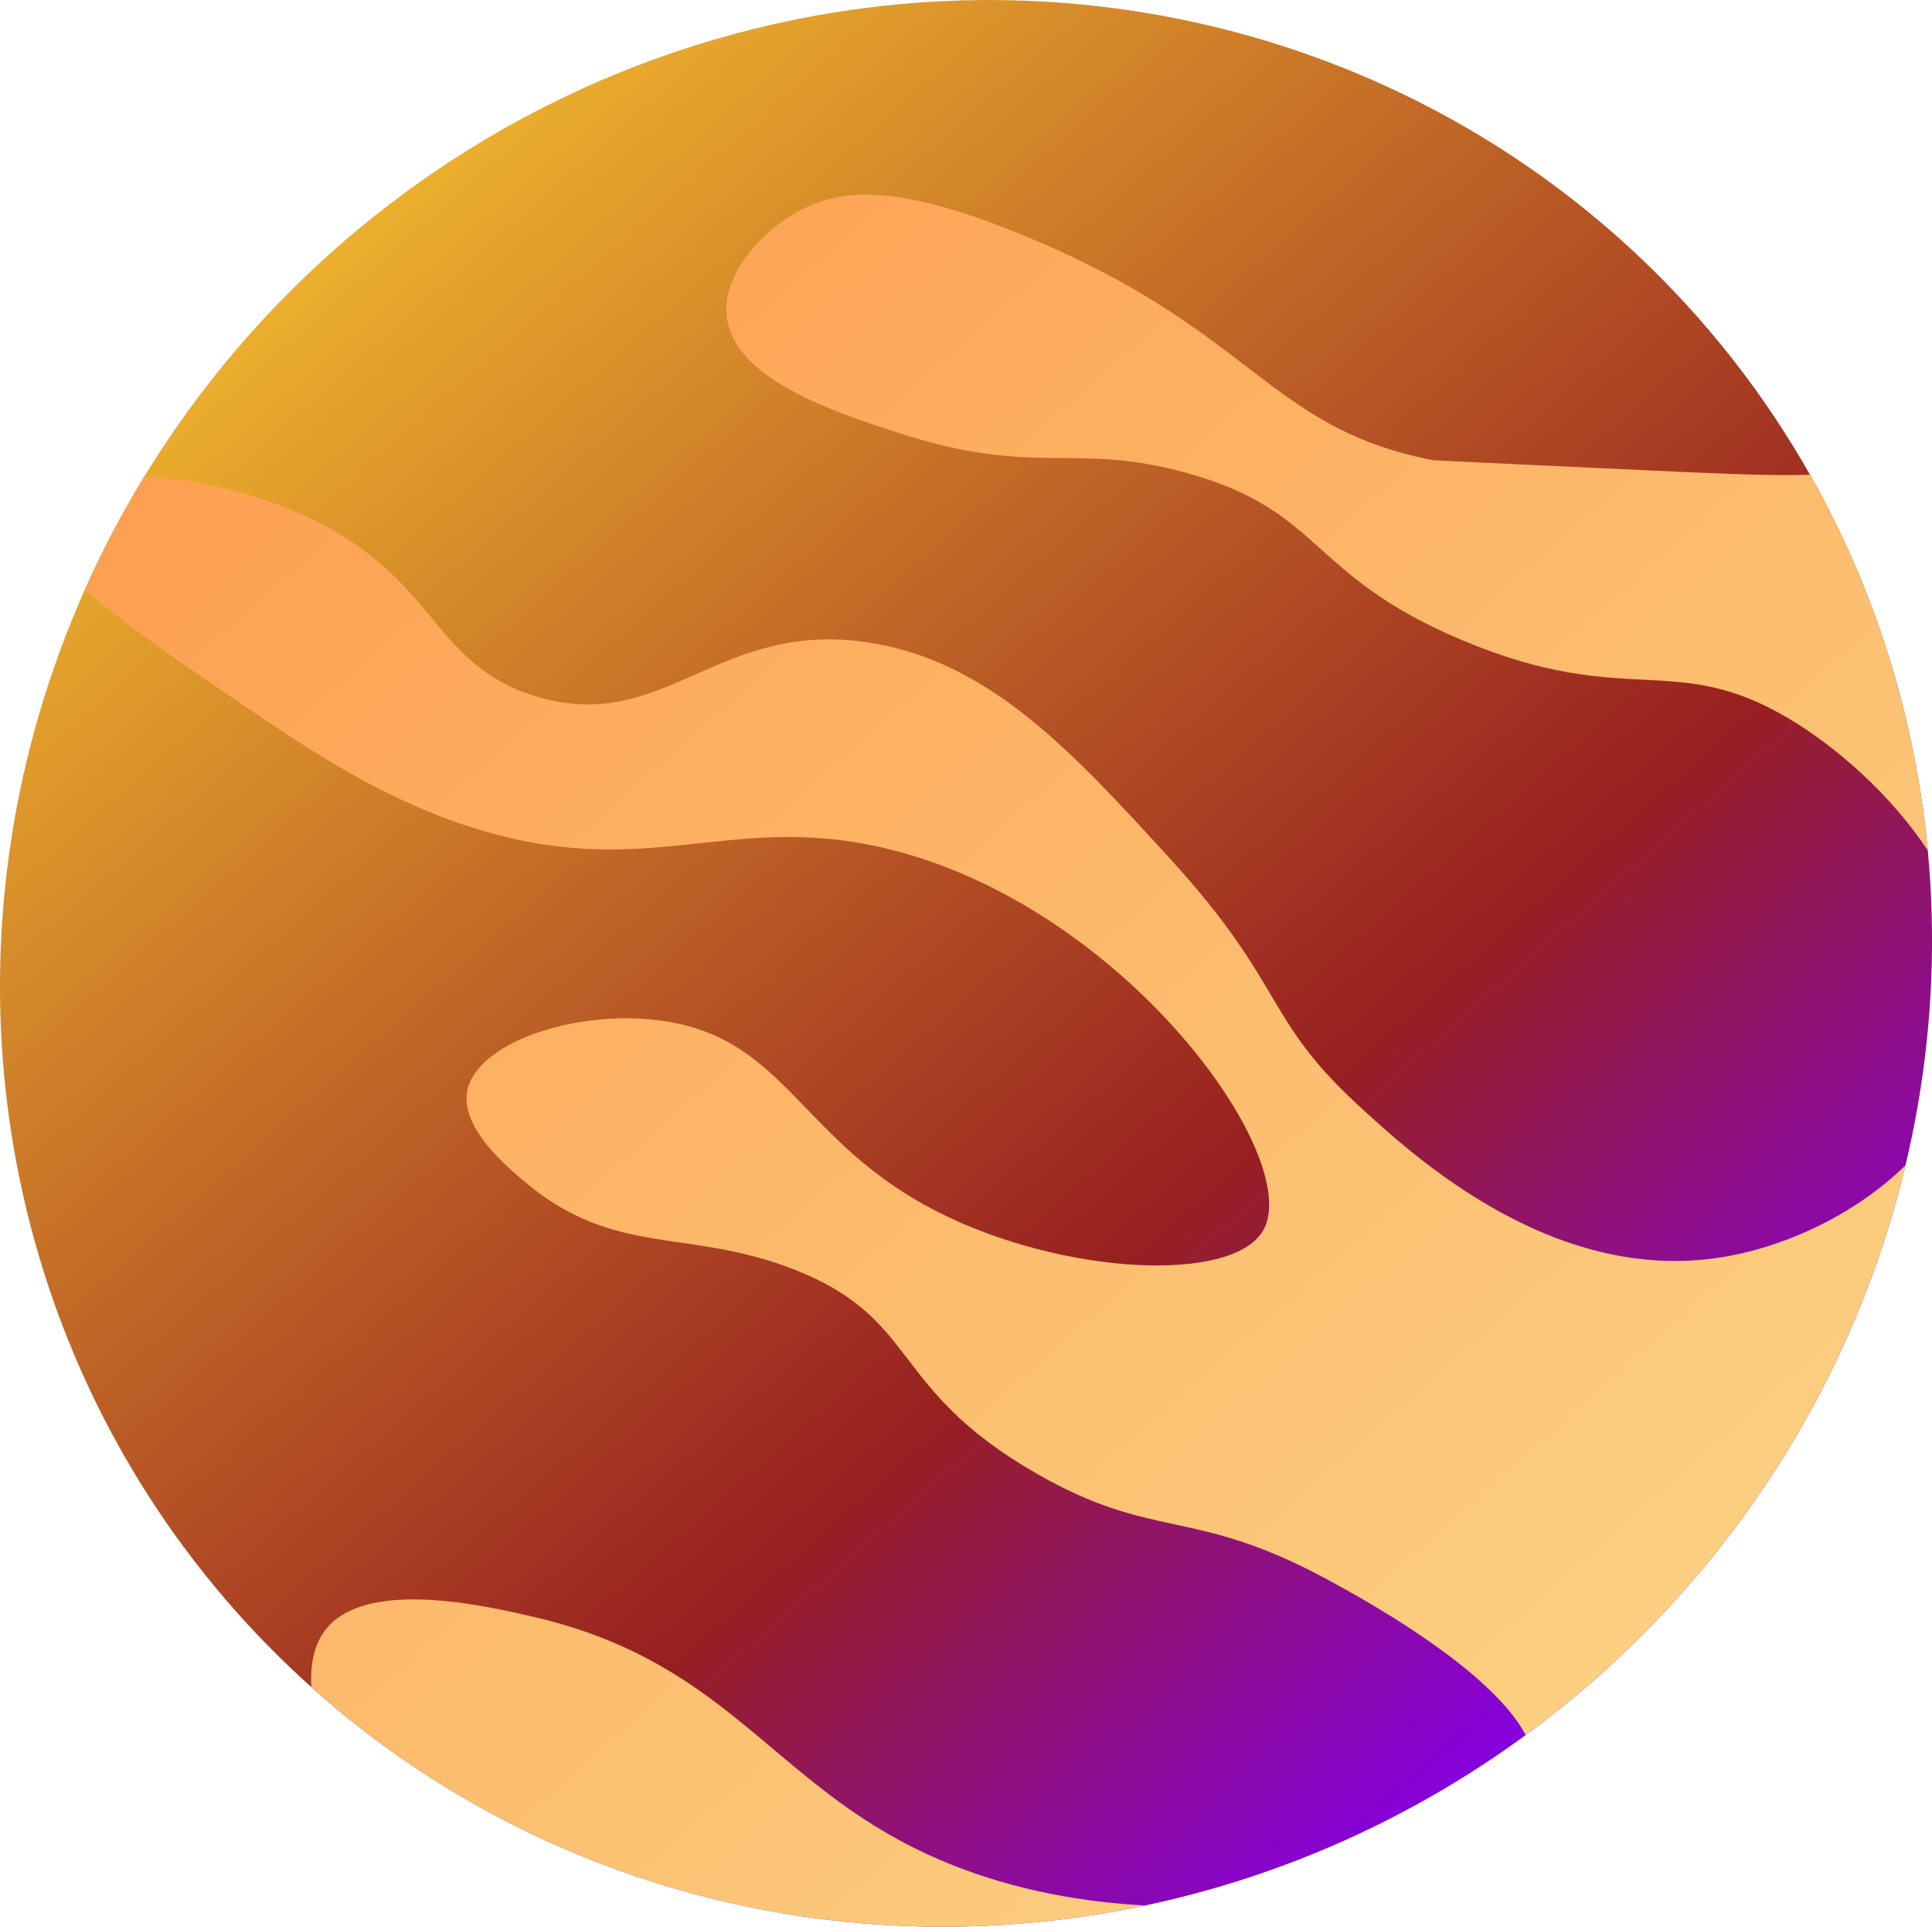 <svg xmlns="http://www.w3.org/2000/svg" xmlns:xlink="http://www.w3.org/1999/xlink" viewBox="0 0 173.59 173.07"><defs><style>.cls-1{fill:none;}.cls-2{fill:url(#linear-gradient);}.cls-3{clip-path:url(#clip-path);}.cls-4{fill:url(#linear-gradient-2);}</style><linearGradient id="linear-gradient" x1="-7.37" y1="56.11" x2="163.87" y2="56.11" gradientTransform="translate(142.9 17.32) rotate(90)" gradientUnits="userSpaceOnUse"><stop offset="0" stop-color="#ebaf2d"/><stop offset="0.67" stop-color="#972020"/><stop offset="1" stop-color="#8600e0"/></linearGradient><clipPath id="clip-path" transform="translate(0 -9.03)"><path id="SVGID" class="cls-1" d="M145.55,18.2c6.36,6.4,25.65,26.3,21.71,32.34-1,1.56-7.31,1.3-19.86.71-12.34-.57-18.51-.86-18.65-.88-14.92-2.91-16-11.63-36.71-20.16-11-4.55-16.15-4.32-20-2.37-3.54,1.83-7.17,5.78-6.74,9.63.63,5.64,9.74,8.6,15.38,10.43,12.45,4.05,15.77.8,25.89,3.6,12.4,3.41,10.87,9.22,24.93,15.09,14.71,6.15,18.95.86,29.24,7,8.52,5.07,19.36,16.87,16.58,29.5-2.31,10.56-13.12,17.09-21.83,18.74-15.59,3-28.55-9-33.48-13.54-8.47-7.8-6.56-10.82-16.77-22C96.36,76.56,88.88,68.38,78,66.74c-13.65-2.07-18.31,8.38-29.9,4.83C38.72,68.68,39.37,61,27.66,55.49,17,50.47,4,50.92,2.6,54.48,1.13,58.31,12.91,66.3,21.05,71.83c6.57,4.45,11.86,8,18.87,10.67,17.57,6.57,24.82-.83,39.75,2.76,21.32,5.13,37.43,27.66,33.87,34.22-2.66,4.91-18.07,4.08-29.21-1.55-12.42-6.27-13.58-15.48-24.61-17.17C52.06,99.59,43,102.56,42,106.92c-.74,3.39,3.62,7,5.33,8.42,8,6.63,14.47,4,24,7.72,11.38,4.45,8.45,10.67,21.75,18.31,10.64,6.12,14,3,26,9.45,3.32,1.79,20,10.79,18.71,17.64-1.65,8.68-33,17.89-55.68,6.56-13.17-6.58-17.26-17-34.7-20.87-4.36-1-14.79-3.27-18.23,1.37-4.62,6.22,4.36,23.51,17.51,32.36,10.65,7.17,21.77,7.3,31.65,7.29a108.06,108.06,0,0,0,55.72-16.06c24.92-15.84,35.8-37.85,43.22-52.85,8.1-16.37,14.4-29.09,14.11-47.13-.67-41.63-35.19-66.12-37.9-68C142.18,3.39,128.73-1.33,127.69.33,126.85,1.68,134.3,6.87,145.55,18.2Z"/></clipPath><linearGradient id="linear-gradient-2" x1="-7.37" y1="56.11" x2="163.87" y2="56.11" gradientTransform="translate(142.9 17.32) rotate(90)" gradientUnits="userSpaceOnUse"><stop offset="0" stop-color="#fd9e50"/><stop offset="1" stop-color="#fccf81"/></linearGradient></defs><title>Asset 3</title><g id="Layer_2" data-name="Layer 2"><g id="Planet_5" data-name="Planet 5"><ellipse class="cls-2" cx="86.8" cy="95.57" rx="87.7" ry="85.62" transform="translate(-41.52 72.3) rotate(-41.42)"/><g class="cls-3"><ellipse class="cls-4" cx="86.8" cy="95.57" rx="87.7" ry="85.62" transform="translate(-41.52 72.3) rotate(-41.42)"/><ellipse class="cls-1" cx="86.8" cy="95.57" rx="87.7" ry="85.62" transform="translate(-41.52 72.3) rotate(-41.42)"/></g></g></g></svg>